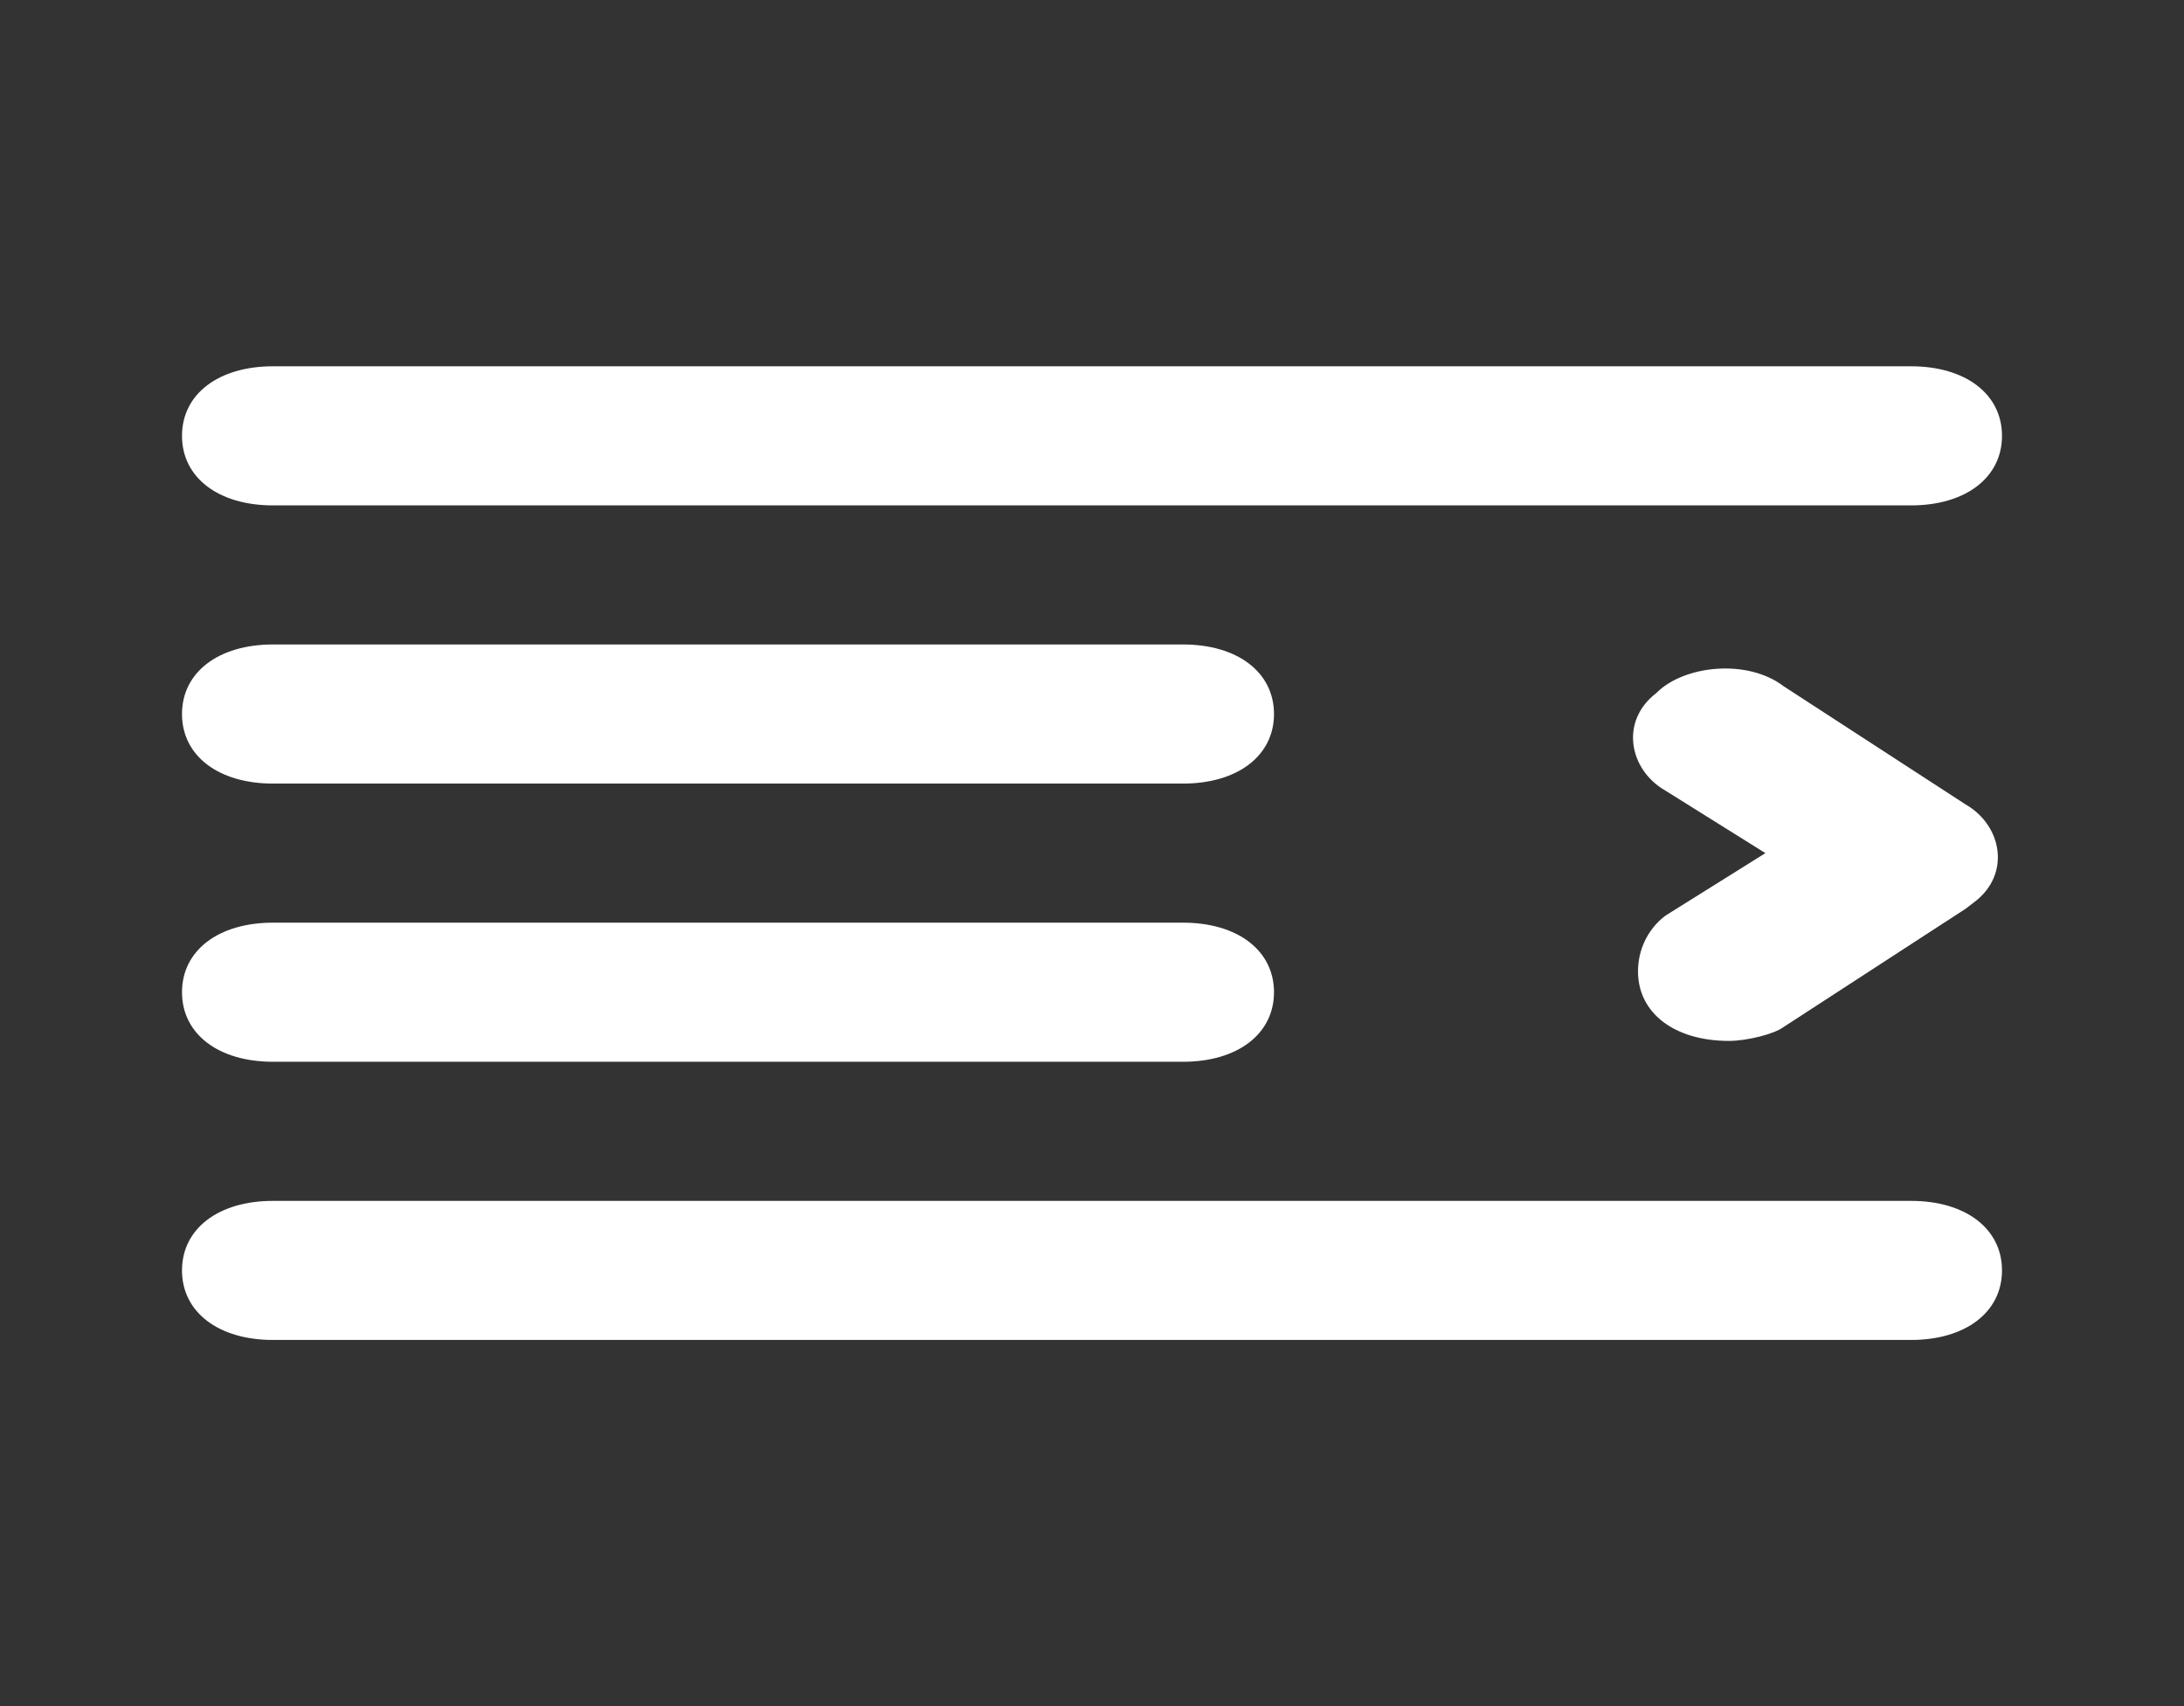 <svg width="96" height="75" viewBox="0 0 96 75" fill="none" xmlns="http://www.w3.org/2000/svg">
<rect x="0" y="0" width="96" height="75" fill="#333333" stroke="none"/>
<path d="M12 22.217H84C86.4 22.217 88 20.994 88 19.159C88 17.325 86.4 16.102 84 16.102H12C9.6 16.102 8 17.325 8 19.159C8 20.994 9.6 22.217 12 22.217ZM12 34.446H52C54.4 34.446 56 33.223 56 31.389C56 29.554 54.4 28.331 52 28.331H12C9.6 28.331 8 29.554 8 31.389C8 33.223 9.6 34.446 12 34.446ZM84 52.79H12C9.6 52.79 8 54.013 8 55.847C8 57.681 9.6 58.904 12 58.904H84C86.4 58.904 88 57.681 88 55.847C88 54.013 86.4 52.79 84 52.79ZM12 46.675H52C54.4 46.675 56 45.452 56 43.618C56 41.783 54.4 40.56 52 40.56H12C9.6 40.56 8 41.783 8 43.618C8 45.452 9.6 46.675 12 46.675ZM72 42.701C72 44.535 73.6 45.758 76 45.758C76.8 45.758 78 45.452 78.4 45.147L86.4 39.949L86.8 39.643C88.4 38.42 88 36.28 86.4 35.363L78.4 30.166C76.8 28.943 74 29.248 72.8 30.471C71.2 31.694 71.6 33.834 73.2 34.752L77.6 37.503L73.2 40.255C72.4 40.866 72 41.783 72 42.701Z" fill="white"/>
</svg>
